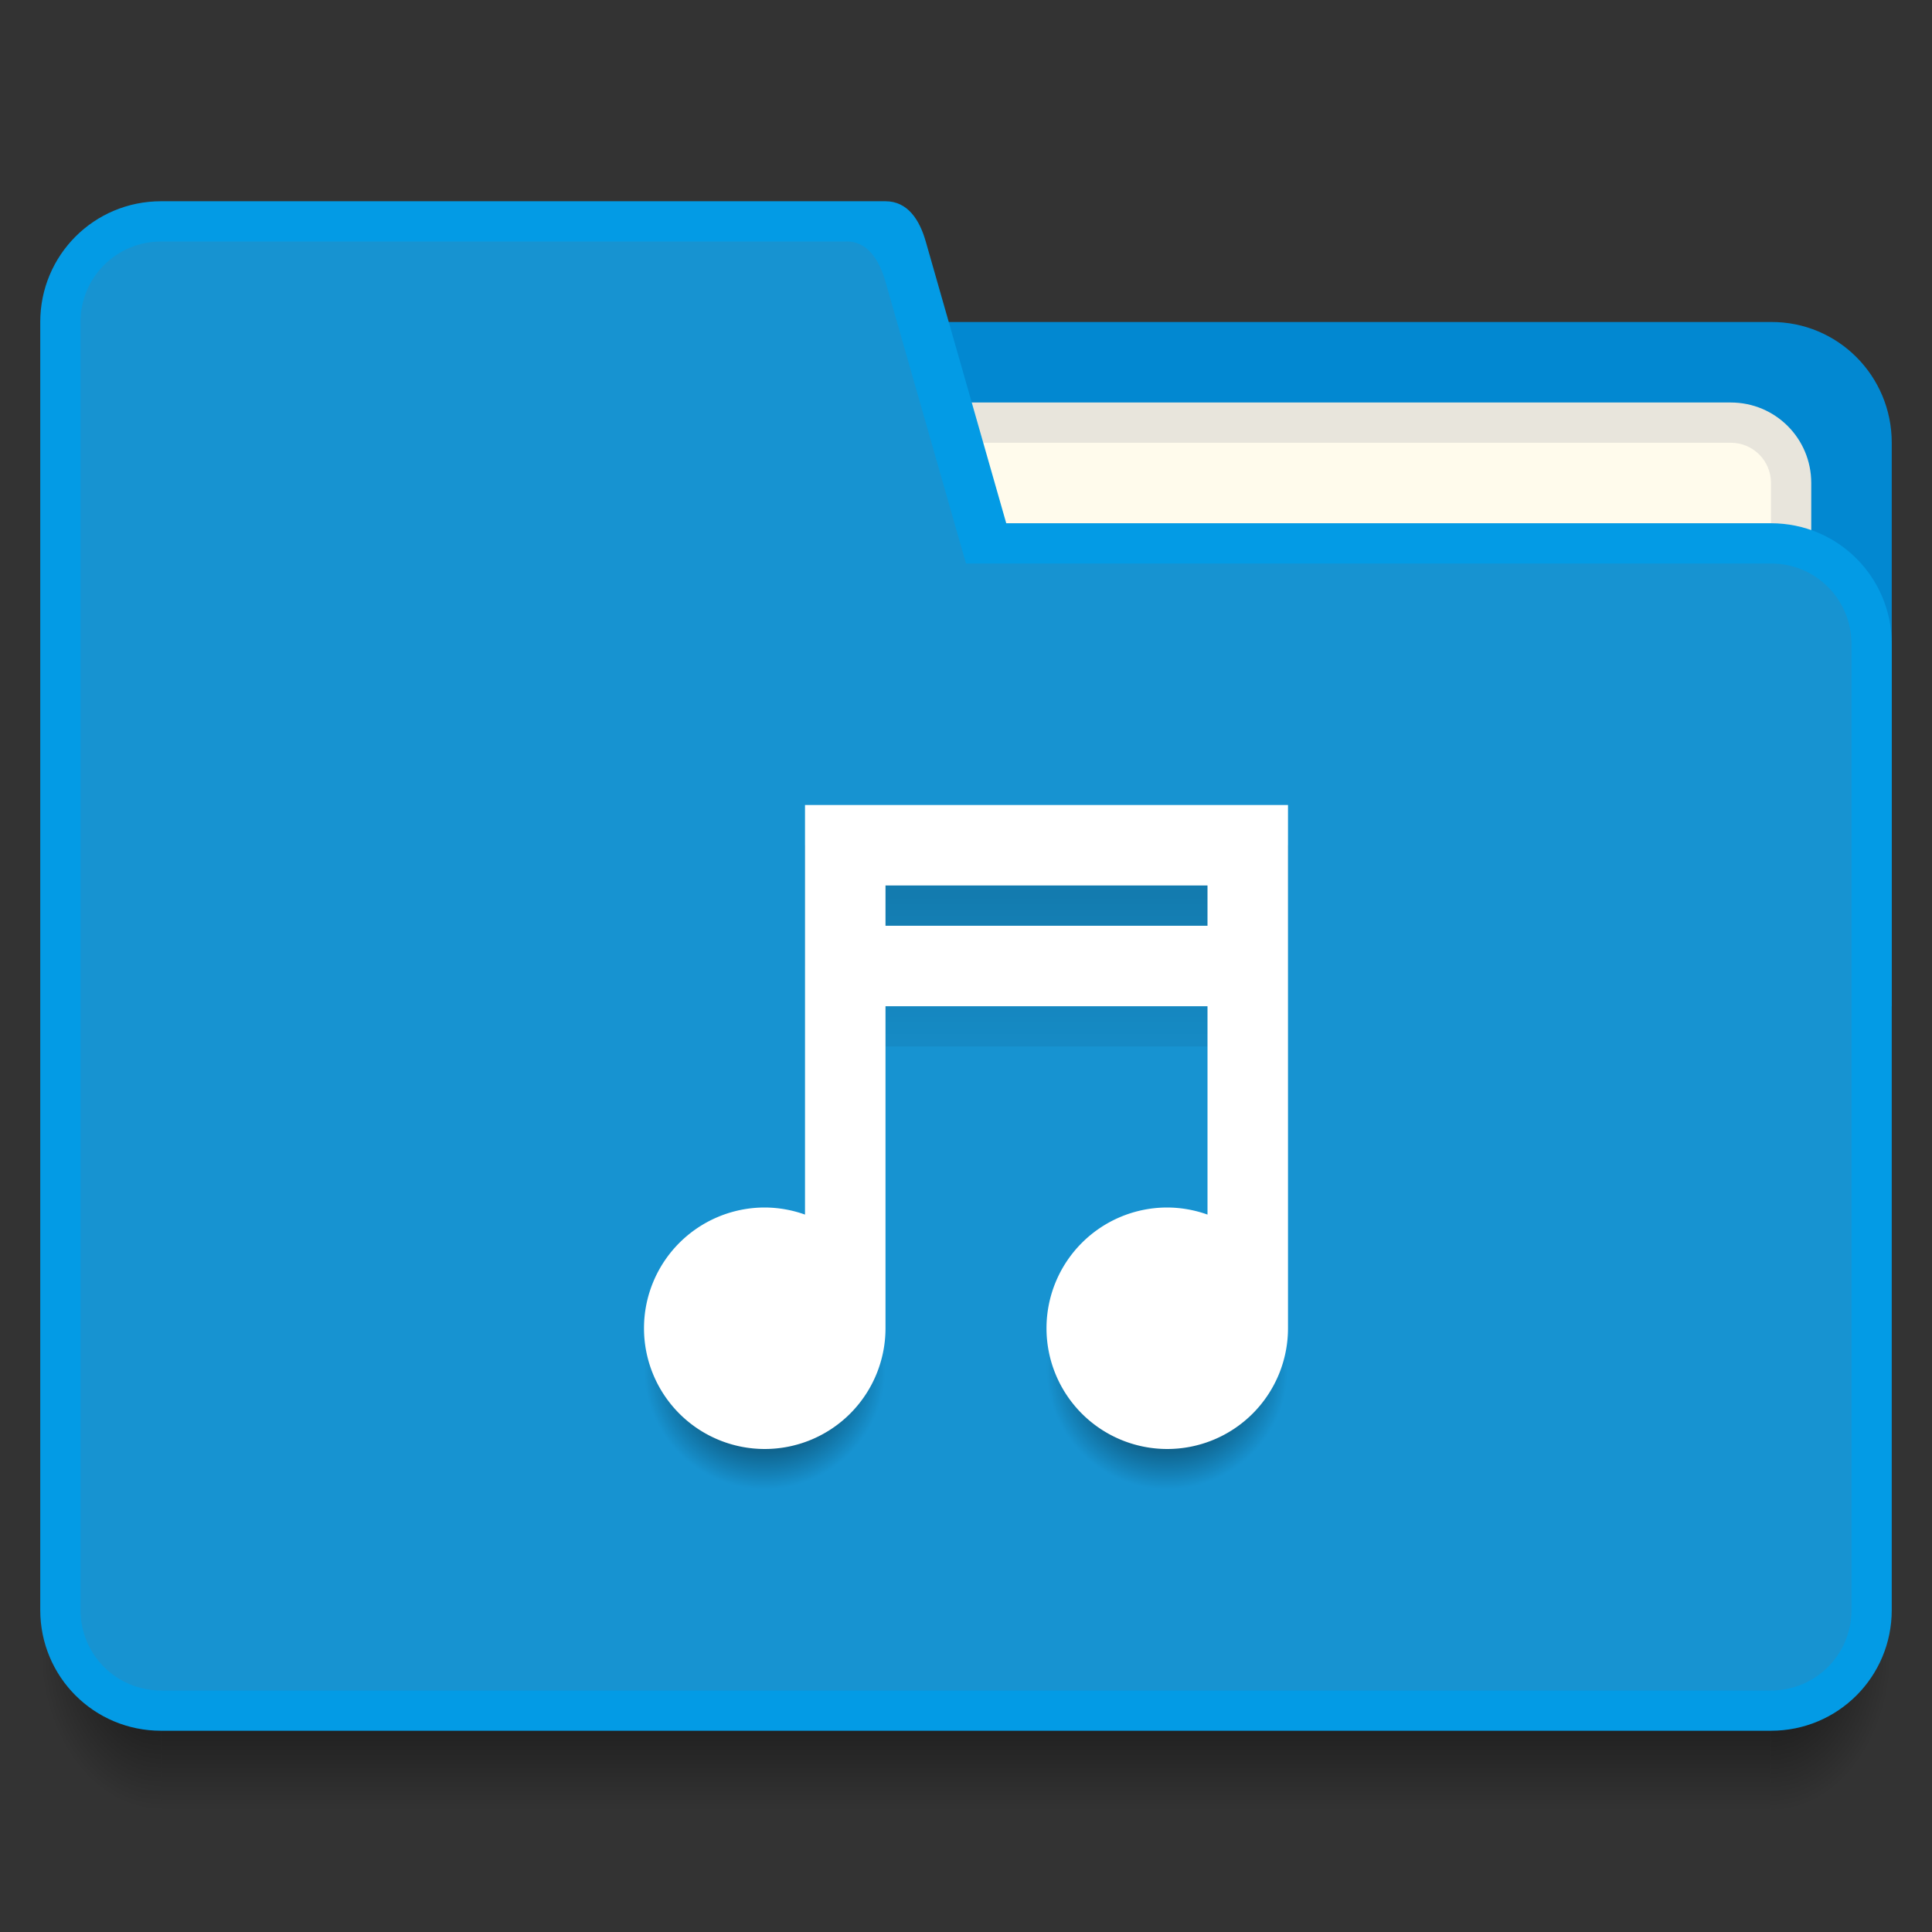 <?xml version="1.0" encoding="UTF-8" standalone="no"?>
<svg xmlns="http://www.w3.org/2000/svg" xmlns:xlink="http://www.w3.org/1999/xlink" width="48" height="48" version="1.1" viewBox="0 0 48 48">
 <rect x="0" y="0" width="48" height="48" fill="#333333" stroke="none"/>
 <defs>
  <linearGradient id="linearGradient4331">
   <stop style="stop-color:#000000;stop-opacity:0.196" offset="0"/>
   <stop style="stop-color:#000000;stop-opacity:0" offset="1"/>
  </linearGradient>
  <linearGradient id="Shadow">
   <stop offset="0" style="stop-color:#000000;stop-opacity:1"/>
   <stop offset="1" style="stop-color:#000000;stop-opacity:0"/>
  </linearGradient>
  <linearGradient gradientUnits="userSpaceOnUse" y2="46" x2="24" y1="42" x1="24" id="linearGradient4190" xlink:href="#Shadow" gradientTransform="translate(392.571,490.798)"/>
  <radialGradient gradientUnits="userSpaceOnUse" gradientTransform="matrix(-5.6193702e-6,2.667,-2,-4.214526e-6,521.572,415.465)" r="1.5" fy="42.5" fx="44" cy="42.5" cx="44" id="radialGradient4200" xlink:href="#Shadow"/>
  <radialGradient gradientUnits="userSpaceOnUse" gradientTransform="matrix(-2,-2.935184e-6,3.9135795e-6,-2.667,404.571,646.131)" r="1.5" fy="42.5" fx="4" cy="42.5" cx="4" id="radialGradient4208" xlink:href="#Shadow"/>
  <linearGradient xlink:href="#linearGradient4331" id="linearGradient4319" x1="25" y1="21" x2="25" y2="28" gradientUnits="userSpaceOnUse"/>
  <radialGradient xlink:href="#Shadow" id="radialGradient4325" cx="411.571" cy="525.798" fx="411.571" fy="525.798" r="3" gradientTransform="matrix(1,0,0,1,0,-0.003)" gradientUnits="userSpaceOnUse"/>
  <radialGradient xlink:href="#Shadow" id="radialGradient4329" gradientUnits="userSpaceOnUse" gradientTransform="matrix(1,0,0,1,10,-0.003)" cx="411.571" cy="525.798" fx="411.571" fy="525.798" r="3"/>
 </defs>
 <g transform="translate(-392.571,-491.798)">
  <path style="opacity:1;fill:#0288d1;fill-opacity:1" d="m 407.571,499.798 0,3 0,10 0,4 32,0 0,-5 0,-9 c 0,-1.662 -1.338,-3.008 -3,-3 l -22,0 -4,0 z"/>
  <rect style="opacity:1;fill:#039be5;fill-opacity:1" width="5" height="5" x="385.57" y="-514.8" transform="scale(1,-1)"/>
  <rect style="opacity:1;fill:#1793d1;fill-opacity:1" width="5" height="5" x="385.57" y="-506.8" transform="scale(1,-1)"/>
  <rect style="opacity:1;fill:#0288d1;fill-opacity:1" width="5" height="5" x="385.57" y="517.8"/>
  <path style="opacity:0.7;fill:url(#radialGradient4200);fill-opacity:1" d="m 436.571,532.798 0,4 1,0 c 1.108,0 2,-0.892 2,-2 l 0,-2 -3,0 z"/>
  <path style="opacity:0.7;fill:url(#linearGradient4190);fill-opacity:1" d="m 396.571,532.798 0,4 40,0 0,-4 -40,0 z"/>
  <path style="opacity:0.7;fill:url(#radialGradient4208);fill-opacity:1" d="m 393.571,532.798 0,2 c 0,1.108 0.892,2 2,2 l 1,0 0,-4 -3,0 z"/>
  <path style="opacity:1;fill:#e8e5dc;fill-opacity:1" d="m 413.571,501.798 22,0 c 1.108,0 2,0.892 2,2 l 0,3 c 0,1.108 -0.892,2 -2,2 l -22,0 c -1.108,0 -2,-0.892 -2,-2 l 0,-3 c 0,-1.108 0.892,-2 2,-2 z"/>
  <path style="opacity:1;fill:#fffbec;fill-opacity:1" d="m 413.571,502.798 22,0 c 0.554,0 1,0.446 1,1 l 0,4 c 0,0.554 -0.446,1 -1,1 l -22,0 c -0.554,0 -1,-0.446 -1,-1 l 0,-4 c 0,-0.554 0.446,-1 1,-1 z"/>
  <rect y="493.8" x="377.57" height="5" width="5" style="opacity:1;fill:#fffbec;fill-opacity:1"/>
  <rect y="501.8" x="377.57" height="5" width="5" style="opacity:1;fill:#e8e5dc;fill-opacity:1"/>
  <path style="opacity:1;fill:#039be5;fill-opacity:1" d="m 396.571,496.798 c -1.662,1e-5 -3,1.338 -3,3 l 0,32 c 0,1.662 1.338,3 3,3 l 15,0 6,0 19,0 c 1.662,0 3,-1.338 3,-3 l 0,-24 c 0,-1.662 -1.338,-3 -3,-3 l -19,0 -2,-7 c -0.152,-0.533 -0.446,-1 -1,-1 l -2,0 -1,0 z"/>
  <path style="opacity:1;fill:#1793d1;fill-opacity:1" d="m 396.571,497.799 c -1.108,0 -2,0.892 -2,2 l 0,31.999 c 0,1.108 0.892,2 2,2 l 15,0 5,0 20,0 c 1.108,0 2,-0.892 2,-2 l 0,-23.999 c 0,-1.108 -0.892,-2.005 -2,-2 l -20,0 -2,-7 c -0.152,-0.533 -0.447,-1.028 -1,-1 l -2,0 z"/>
  <rect y="493.8" x="385.57" height="5" width="5" style="opacity:1;fill:#ffffff;fill-opacity:1"/>
  <path style="opacity:1;fill:url(#linearGradient4319);fill-opacity:1" d="M 20 21 L 20 23 L 20 24 L 20 26 L 20 28 L 22 28 L 22 26 L 30 26 L 30 28 L 32 28 L 32 21 L 20 21 z M 22 23 L 30 23 L 30 24 L 22 24 L 22 23 z" transform="translate(392.571,491.798)"/>
  <ellipse style="opacity:1;fill:url(#radialGradient4325);fill-opacity:1" cx="411.571" cy="525.798" rx="3" ry="3"/>
  <ellipse ry="3" rx="3" cy="525.798" cx="421.571" style="opacity:1;fill:url(#radialGradient4329);fill-opacity:1"/>
  <path style="opacity:1;fill:#ffffff;fill-opacity:1" d="M 20 20 L 20 22 L 20 23 L 20 25 L 20 30.176 A 3 3 0 0 0 19 30 A 3 3 0 0 0 16 33 A 3 3 0 0 0 19 36 A 3 3 0 0 0 22 33 L 22 25 L 30 25 L 30 30.176 A 3 3 0 0 0 29 30 A 3 3 0 0 0 26 33 A 3 3 0 0 0 29 36 A 3 3 0 0 0 32 33 L 32 20 L 20 20 z M 22 22 L 30 22 L 30 23 L 22 23 L 22 22 z" transform="translate(392.571,491.798)"/>
 </g>
</svg>
